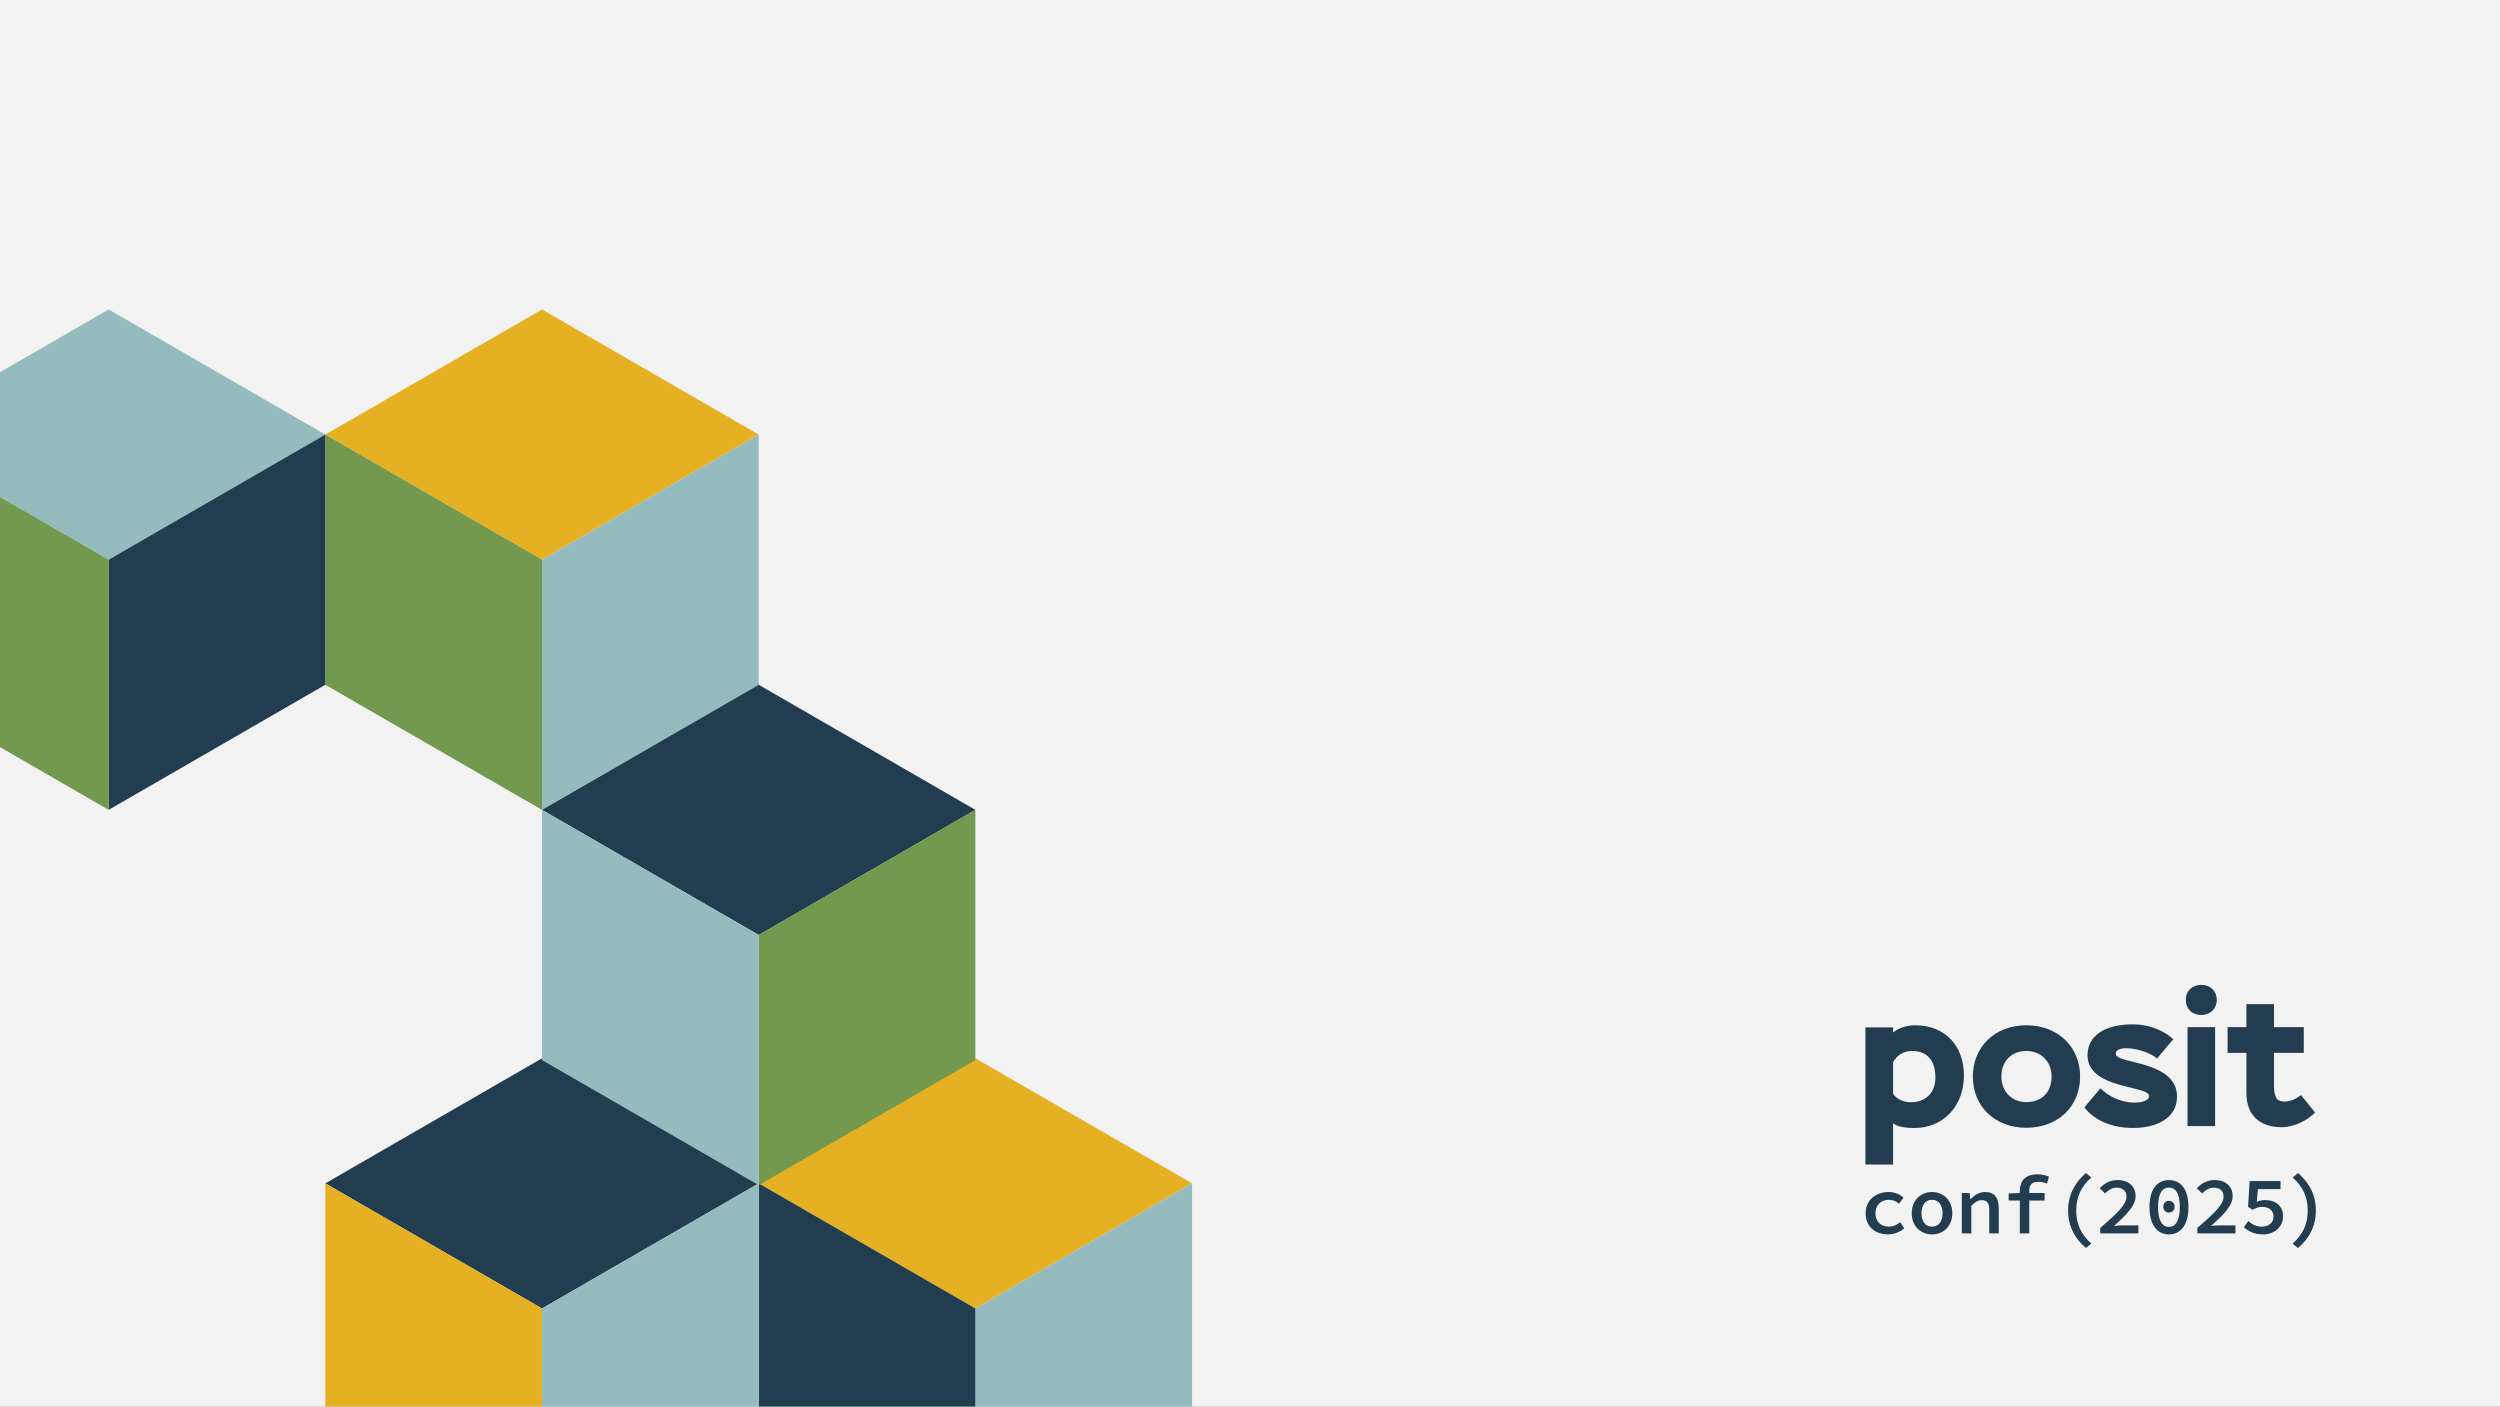 <?xml version="1.0" encoding="UTF-8"?>
<svg id="Artwork" xmlns="http://www.w3.org/2000/svg" xmlns:xlink="http://www.w3.org/1999/xlink" viewBox="0 0 959.76 540">
  <rect x="0" y="0" width="959.76" height="540" fill="#808080" stroke="none"/>
  <defs>
    <style>
      .cls-1 {
        fill: #72994e;
      }

      .cls-2 {
        fill: #e5b022;
      }

      .cls-3 {
        fill: #94bcbe;
      }

      .cls-4 {
        fill: #213d4f;
      }

      .cls-5 {
        fill: #f2f2f2;
      }

      .cls-6 {
        clip-path: url(#clippath);
      }
    </style>
    <clipPath id="clippath">
      <rect class="cls-5" x="-3.73" y="-3.18" width="967.22" height="546.36" transform="translate(959.76 540) rotate(-180)"/>
    </clipPath>
  </defs>
  <g>
    <rect class="cls-5" x="-3.73" y="-3.18" width="967.22" height="546.36" transform="translate(959.76 540) rotate(-180)"/>
    <g class="cls-6">
      <g>
        <polygon class="cls-2" points="457.64 454.3 374.45 406.28 291.27 454.3 374.45 502.33 457.64 454.3"/>
        <polygon class="cls-3" points="457.64 454.3 374.45 502.33 374.45 598.39 457.64 550.36 457.64 454.3"/>
        <polygon class="cls-4" points="291.27 454.3 291.27 550.36 374.45 598.39 374.45 502.33 291.27 454.3"/>
        <polygon class="cls-4" points="291.27 454.3 208.08 406.28 124.89 454.3 208.08 502.33 291.27 454.3"/>
        <polygon class="cls-3" points="291.27 454.3 208.08 502.33 208.08 598.39 291.27 550.36 291.27 454.3"/>
        <polygon class="cls-2" points="124.89 454.3 124.89 550.36 208.08 598.39 208.08 502.33 124.89 454.3"/>
        <polygon class="cls-2" points="291.27 166.83 208.08 118.8 124.89 166.83 208.08 214.86 291.27 166.83"/>
        <polygon class="cls-3" points="291.27 166.83 208.08 214.86 208.08 310.91 291.27 262.88 291.27 166.83"/>
        <polygon class="cls-1" points="124.89 166.83 124.89 262.88 208.08 310.91 208.08 214.86 124.89 166.83"/>
        <polygon class="cls-4" points="374.45 310.91 291.27 262.88 208.08 310.91 291.27 358.94 374.45 310.91"/>
        <polygon class="cls-1" points="374.45 310.91 291.27 358.94 291.27 454.99 374.45 406.97 374.45 310.91"/>
        <polygon class="cls-3" points="208.08 310.91 208.08 406.97 291.27 454.99 291.27 358.94 208.08 310.91"/>
        <polygon class="cls-3" points="124.89 166.83 41.71 118.8 -41.48 166.83 41.71 214.86 124.89 166.83"/>
        <polygon class="cls-4" points="124.89 166.83 41.71 214.86 41.71 310.91 124.89 262.88 124.89 166.83"/>
        <polygon class="cls-1" points="-41.48 166.83 -41.48 262.88 41.71 310.91 41.71 214.86 -41.48 166.83"/>
      </g>
    </g>
  </g>
  <g>
    <g>
      <path class="cls-4" d="M716.23,465.78c0-5.18,4.08-8.16,8.81-8.16,2.48,0,4.44.94,5.73,2.18l-1.72,2.29c-1.23-.97-2.44-1.49-3.83-1.49-3.11,0-5.25,2.06-5.25,5.18s2.11,5.14,5.14,5.14c1.77,0,3.23-.78,4.42-1.71l1.53,2.33c-1.8,1.55-4.07,2.35-6.27,2.35-4.87,0-8.56-2.97-8.56-8.12Z"/>
      <path class="cls-4" d="M733.92,465.78c0-5.18,3.7-8.16,7.79-8.16s7.79,2.97,7.79,8.16-3.7,8.12-7.79,8.12-7.79-2.97-7.79-8.12ZM745.76,465.78c0-3.12-1.52-5.18-4.05-5.18s-4.05,2.06-4.05,5.18,1.52,5.14,4.05,5.14,4.05-2.04,4.05-5.14Z"/>
      <path class="cls-4" d="M753.15,458h2.98l.28,2.33h.13c1.48-1.5,3.23-2.71,5.59-2.71,3.59,0,5.2,2.29,5.2,6.28v9.61h-3.65v-9.13c0-2.49-.8-3.63-2.89-3.63-1.53,0-2.57.74-3.99,2.18v10.58h-3.65v-15.51Z"/>
      <path class="cls-4" d="M771.15,458.17l4.37-.17h9.41v2.89h-13.79v-2.72ZM775.42,457.16c0-3.66,2.03-6.33,6.61-6.33,1.66,0,3.2.34,4.58.86l-.75,2.7c-1.12-.46-2.16-.67-3.42-.67-2.37,0-3.39,1.2-3.39,3.37v16.42h-3.63v-16.36Z"/>
      <path class="cls-4" d="M793.95,464.73c0-6.01,2.63-10.86,6.88-14.39l2.02,1.7c-3.99,3.62-5.77,7.54-5.77,12.69s1.78,9.07,5.77,12.69l-2.02,1.7c-4.25-3.53-6.88-8.37-6.88-14.39Z"/>
      <path class="cls-4" d="M806.3,471.4c6.28-5.42,10.07-8.89,10.07-12,0-2.12-1.3-3.45-3.83-3.45-1.74,0-3.21,1.03-4.43,2.21l-2.01-2.01c1.96-1.97,3.96-3.12,6.92-3.12,4.14,0,6.84,2.45,6.84,6.17s-3.63,7.26-8.29,11.42c1.21-.11,2.58-.19,3.7-.19h5.66v3.09h-14.63v-2.12Z"/>
      <path class="cls-4" d="M825.19,463.39c0-6.79,2.91-10.36,7.48-10.36s7.48,3.56,7.48,10.36-2.91,10.51-7.48,10.51-7.48-3.75-7.48-10.51ZM836.84,463.39c0-5.49-1.78-7.49-4.18-7.49s-4.17,2-4.17,7.49,1.78,7.64,4.17,7.64,4.18-2.15,4.18-7.64ZM830.5,463.25c0-1.38.97-2.25,2.17-2.25s2.17.87,2.17,2.25-.97,2.27-2.17,2.27-2.17-.87-2.17-2.27Z"/>
      <path class="cls-4" d="M843.57,471.4c6.28-5.42,10.07-8.89,10.07-12,0-2.12-1.3-3.45-3.83-3.45-1.74,0-3.21,1.03-4.43,2.21l-2.01-2.01c1.96-1.97,3.96-3.12,6.92-3.12,4.14,0,6.84,2.45,6.84,6.17s-3.63,7.26-8.29,11.42c1.21-.11,2.58-.19,3.7-.19h5.66v3.09h-14.63v-2.12Z"/>
      <path class="cls-4" d="M861.43,471.11l1.7-2.35c1.33,1.15,2.92,2.16,5.2,2.16,2.54,0,4.47-1.42,4.47-3.85s-1.75-3.73-4.28-3.73c-1.5,0-2.35.33-3.74,1.11l-1.74-1.12.61-9.92h11.85v3.11h-8.68l-.43,4.83c1.04-.41,1.92-.64,3.17-.64,3.77,0,6.91,1.96,6.91,6.27s-3.67,6.92-7.66,6.92c-3.54,0-5.77-1.3-7.38-2.78Z"/>
      <path class="cls-4" d="M880.17,477.42c3.99-3.62,5.77-7.54,5.77-12.69s-1.78-9.07-5.77-12.69l2.02-1.7c4.25,3.53,6.88,8.37,6.88,14.39s-2.63,10.86-6.88,14.39l-2.02-1.7Z"/>
    </g>
    <g>
      <path class="cls-4" d="M777.9,393.61c12.12,0,20.66,8.25,20.66,19.71s-8.54,19.64-20.66,19.64-20.52-8.25-20.52-19.64,8.4-19.71,20.52-19.71M777.9,423.11c5.77,0,9.71-3.65,9.71-9.78s-4.38-9.86-9.71-9.86-9.56,3.58-9.56,9.86c0,5.55,3.87,9.78,9.56,9.78"/>
      <path class="cls-4" d="M845.13,378.09c3.43,0,5.91,2.46,5.91,5.7,0,3.41-2.48,5.86-5.91,5.86-3.72,0-5.99-2.46-5.99-5.86s2.48-5.7,5.99-5.7M839.8,394.33h10.59v37.97h-10.59v-37.97Z"/>
      <path class="cls-4" d="M855.17,394.33h7.23v-8.83h10.59v8.83h11.44v9.86h-11.44v12.34c0,4.6,1.02,6.35,3.87,6.35,2.48,0,4.45-.88,6.5-2.48l5.39,6.69c-2.63,2.77-7.73,5.65-12.91,5.65-7.96,0-13.43-4.31-13.43-13.07v-15.48h-7.23v-9.86Z"/>
      <path class="cls-4" d="M834.32,398.97c-2.59-2.49-7.98-5.71-15.62-5.71-10.88,0-17.29,4.5-17.29,11.88,0,11.46,18.25,11.73,22.56,14.26.78.44,1.24,1.04.96,1.92-.81,2.54-11.04,3.78-18.58-3.51l-6.15,7.33c2.74,3.63,8.78,7.89,18.59,7.89,9.11,0,16.98-3.69,16.98-12.1,0-7.54-7.03-10.58-13.27-12.35-1.78-.49-3.5-.89-4.98-1.29-2.46-.63-5.76-1.34-5.23-3.18.96-3.34,11.94-1.25,15.78,2.27l6.27-7.41Z"/>
      <path class="cls-4" d="M716.16,394.42h10.61v1.97c1.97-1.83,5.56-2.78,8.48-2.78,11.56,0,18.72,7.97,18.72,19.24s-7.46,20.19-19.02,20.19c-3.66,0-7.02-.58-8.19-1.9v15.94h-10.61v-52.66ZM726.77,407.8v12.14c1.17,1.76,3.73,3.22,6.73,3.22,5.92,0,9.51-3.73,9.51-9.51,0-6.73-3.36-10.17-8.92-10.17-3.51,0-5.92,1.76-7.31,4.32"/>
    </g>
  </g>
</svg>